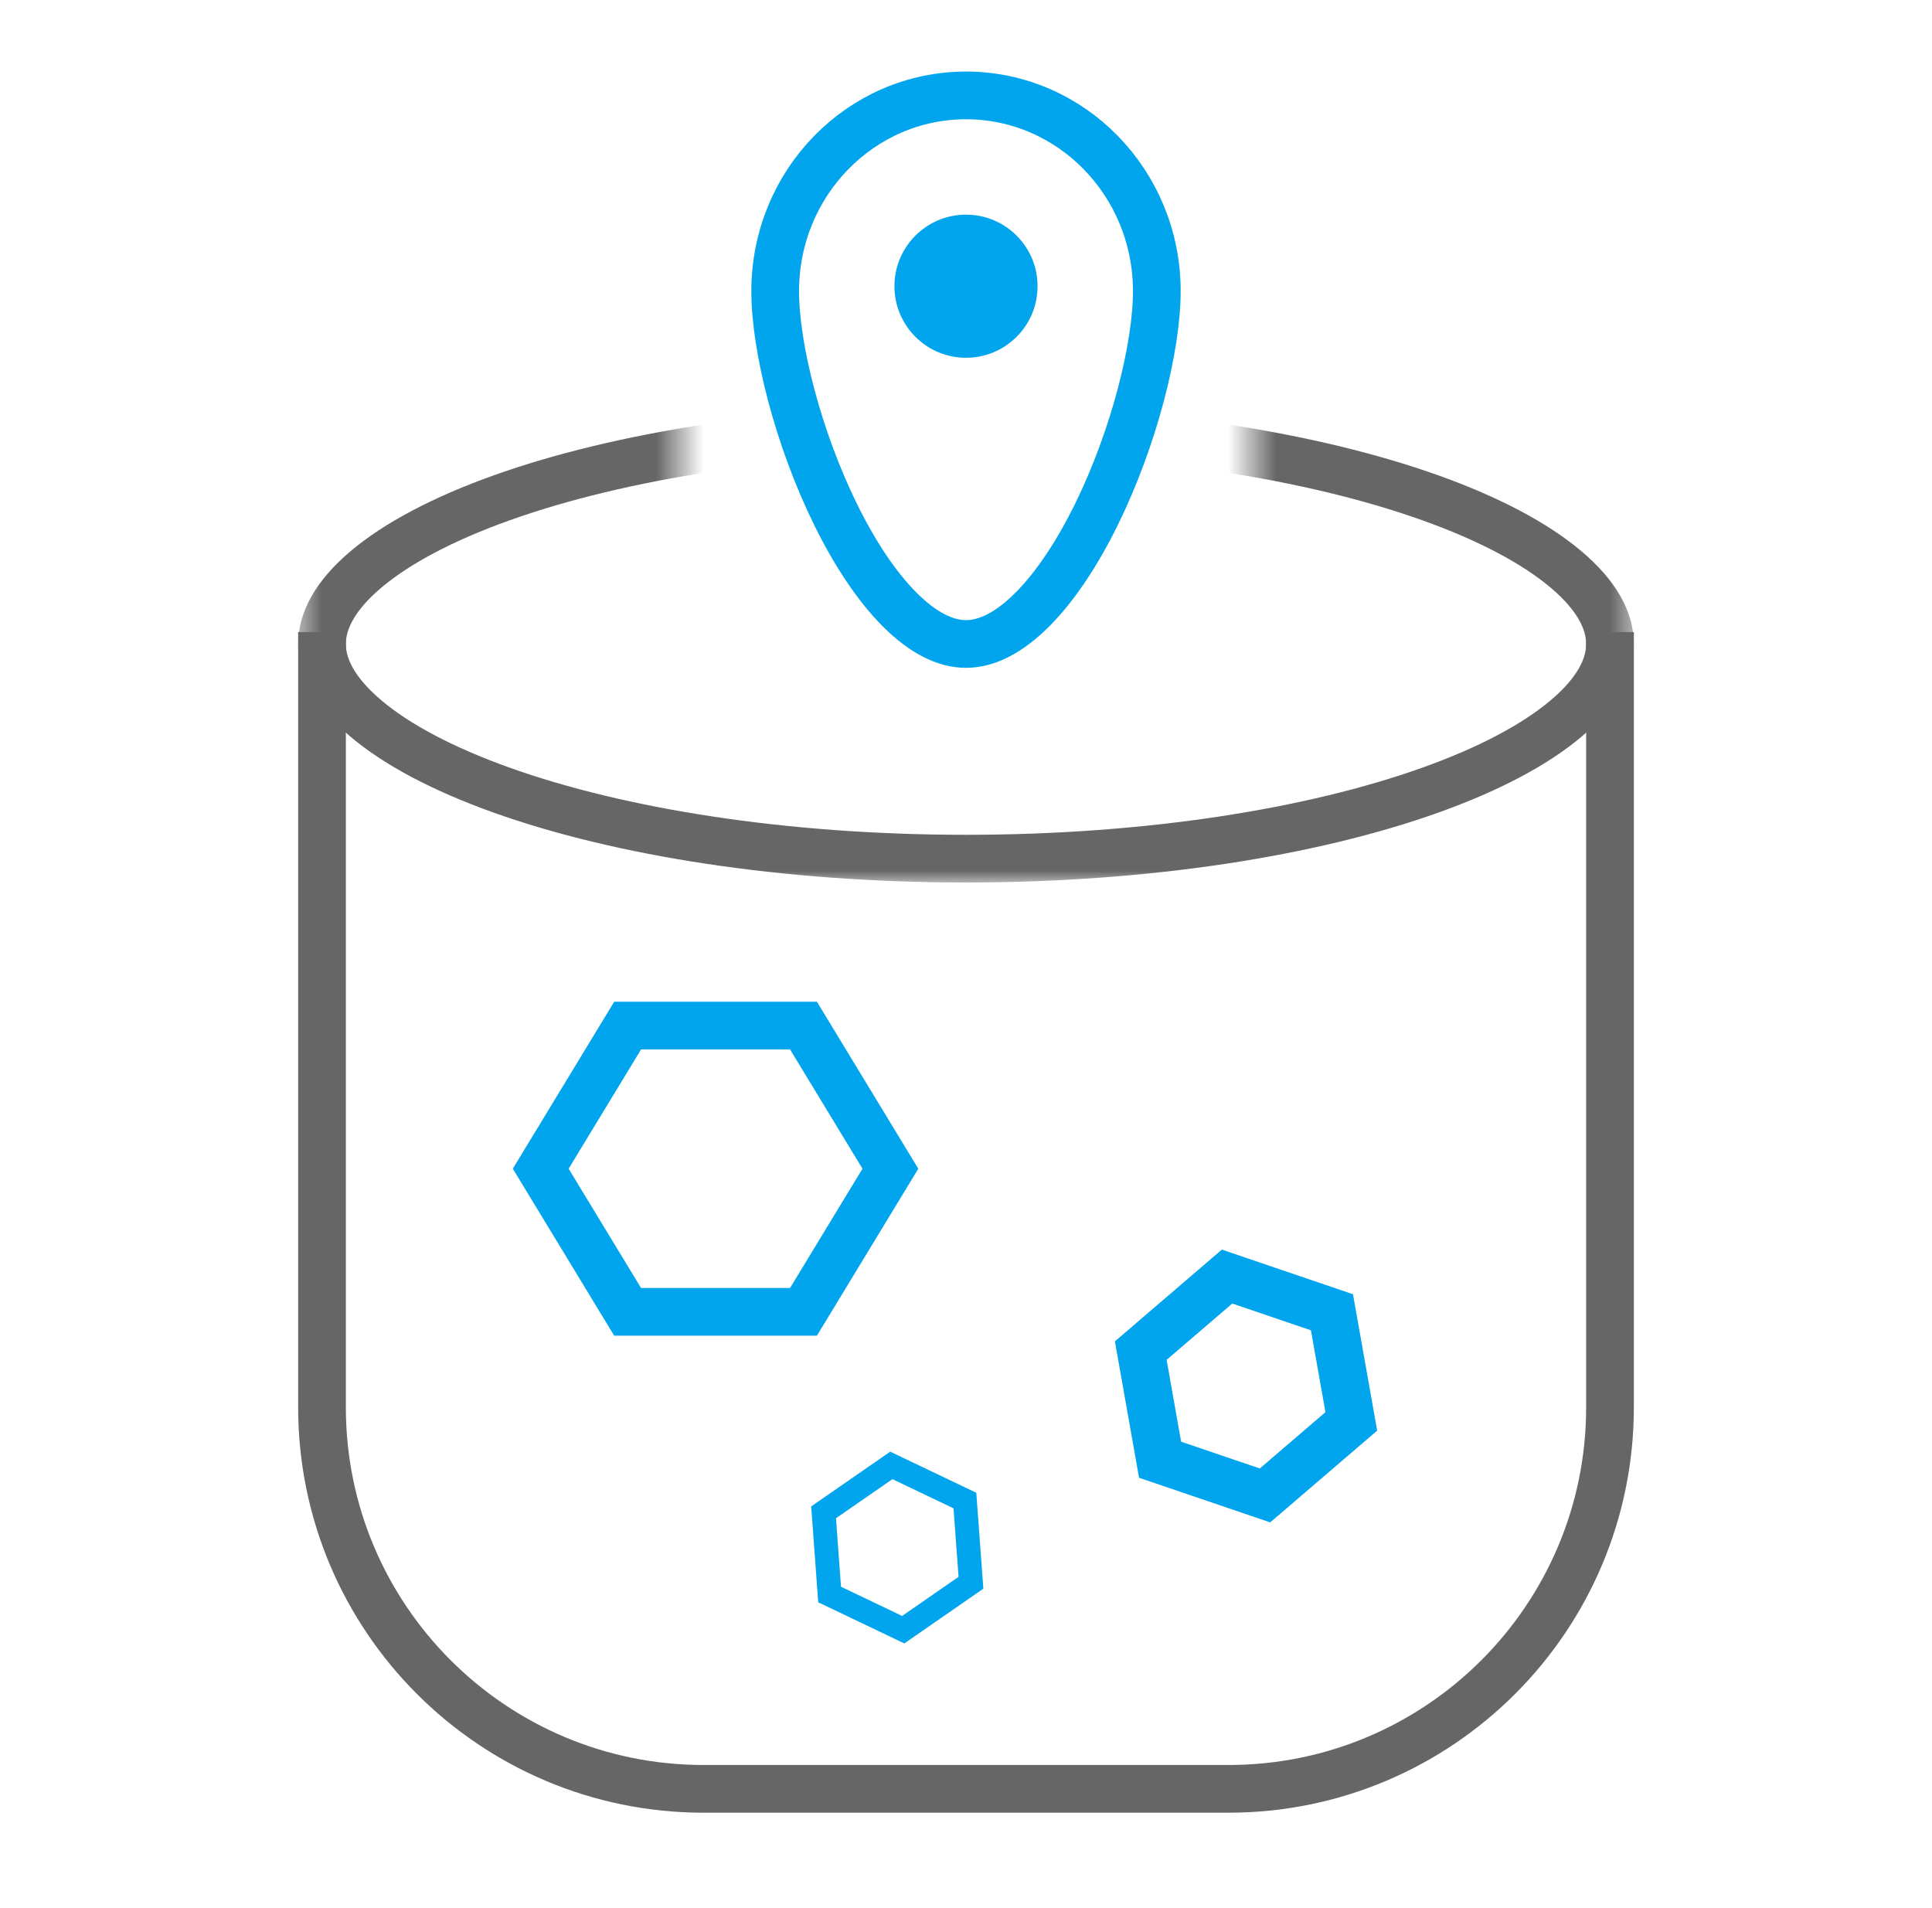 <svg width="81" height="80" viewBox="0 0 81 80" fill="none" xmlns="http://www.w3.org/2000/svg">
    <path d="M13.5 26.5V59c0 8.837 7.163 16 16 16h22c8.837 0 16-7.163 16-16V26.5" stroke="#666" stroke-width="2"/>
    <mask id="bxlj0qn9wa" style="mask-type:alpha" maskUnits="userSpaceOnUse" x="12" y="13" width="57" height="24">
        <path fill-rule="evenodd" clip-rule="evenodd" d="M12.5 13h16v18h24V13h16v24h-56V13z" fill="#D9D9D9"/>
    </mask>
    <g mask="url(#bxlj0qn9wa)">
        <path d="M67.5 27c0 .972-.549 2.034-1.846 3.128-1.291 1.091-3.22 2.119-5.691 3.001C55.029 34.891 48.148 36 40.5 36c-7.648 0-14.53-1.109-19.463-2.87-2.47-.883-4.4-1.91-5.691-3.002C14.048 29.033 13.5 27.972 13.5 27s.549-2.034 1.845-3.128c1.292-1.091 3.221-2.119 5.692-3.001C25.971 19.109 32.852 18 40.5 18c7.648 0 14.53 1.109 19.463 2.87 2.47.883 4.4 1.91 5.691 3.002C66.951 24.967 67.5 26.028 67.5 27z" stroke="#666" stroke-width="2"/>
    </g>
    <path d="m33.687 43 3.643 6-3.643 6h-7.374l-3.643-6 3.643-6h7.374z" stroke="#00A5ED" stroke-width="2"/>
    <path d="m40.454 62.913.254 3.446-2.84 1.968-3.086-1.475-.253-3.446 2.84-1.967 3.085 1.474z" stroke="#00A5ED"/>
    <path d="m51.445 53.522 4.398 1.497.811 4.575-3.618 3.104-4.399-1.497-.81-4.575 3.618-3.104zM48.5 12.21c0 2.352-.953 6.147-2.533 9.361-.787 1.6-1.7 2.993-2.673 3.972C42.313 26.53 41.37 27 40.5 27c-.87 0-1.813-.47-2.794-1.457-.974-.979-1.886-2.373-2.673-3.971-1.58-3.215-2.533-7.01-2.533-9.361C32.5 7.653 36.103 4 40.5 4s8 3.654 8 8.21z" stroke="#00A5ED" stroke-width="2"/>
    <circle cx="40.5" cy="12" r="3" fill="#00A5ED"/>
</svg>
